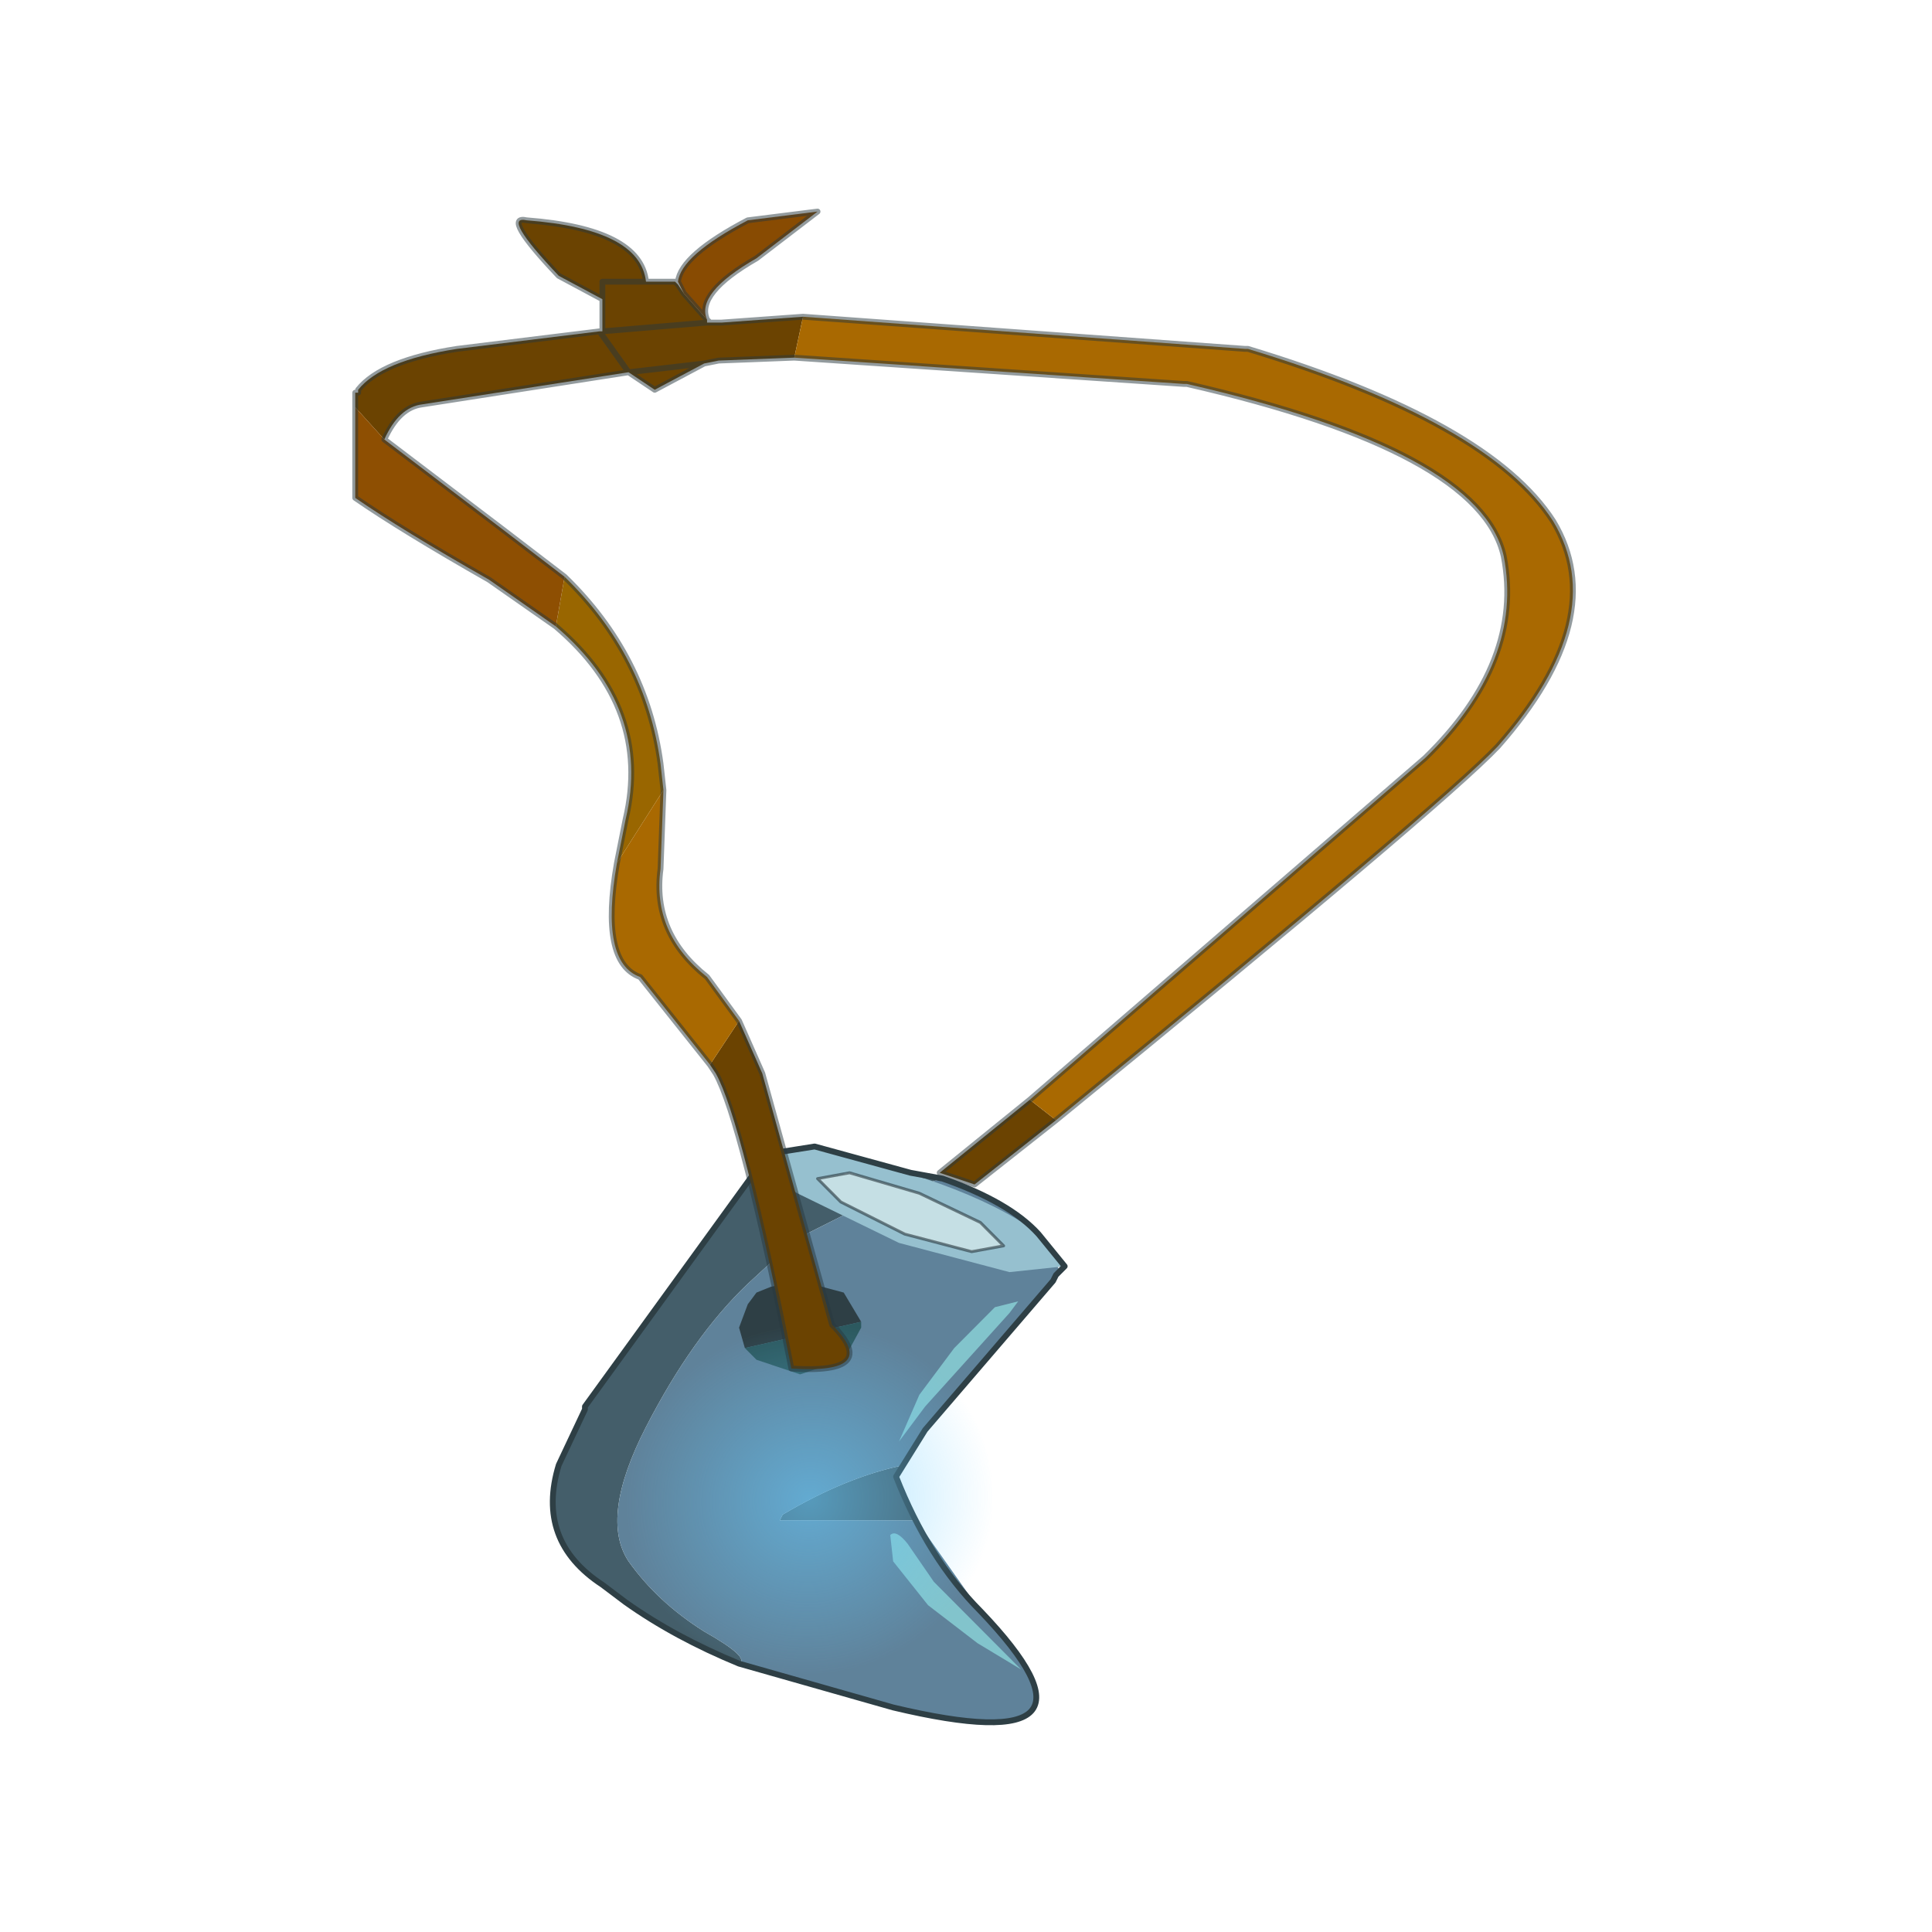 <?xml version="1.0" encoding="UTF-8" standalone="no"?>
<svg xmlns:xlink="http://www.w3.org/1999/xlink" height="440.0px" width="440.0px" xmlns="http://www.w3.org/2000/svg">
  <g transform="matrix(10.0, 0.0, 0.0, 10.0, 0.0, 0.0)">
    <use height="44.0" transform="matrix(0.909, 0.0, 0.0, 0.909, 2.0, 2.0)" width="44.0" xlink:href="#sprite0"/>
  </g>
  <defs>
    <g id="sprite0" transform="matrix(1.0, 0.0, 0.0, 1.0, 0.0, 0.0)">
      <use height="44.0" transform="matrix(1.0, 0.0, 0.0, 1.0, 0.0, 0.0)" width="44.0" xlink:href="#shape0"/>
      <use height="25.95" transform="matrix(1.457, 0.0, 0.0, 1.464, 6.627, 3.027)" width="21.05" xlink:href="#sprite1"/>
    </g>
    <g id="shape0" transform="matrix(1.0, 0.0, 0.0, 1.0, 0.0, 0.0)">
      <path d="M44.0 44.0 L0.0 44.0 0.0 0.0 44.0 0.0 44.0 44.0" fill="#43adca" fill-opacity="0.0" fill-rule="evenodd" stroke="none"/>
    </g>
    <g id="sprite1" transform="matrix(1.0, 0.0, 0.0, 1.0, 0.05, 0.05)">
      <use height="10.0" transform="matrix(1.0, 0.0, 0.0, 1.0, 3.35, 15.9)" width="8.9" xlink:href="#shape1"/>
      <use height="8.1" transform="matrix(-0.762, 0.159, 0.15, 0.719, 10.293, 18.488)" width="8.1" xlink:href="#shape2"/>
      <use height="19.9" transform="matrix(1.0, 0.0, 0.0, 1.0, -0.05, -0.05)" width="21.05" xlink:href="#shape3"/>
    </g>
    <g id="shape1" transform="matrix(1.0, 0.0, 0.0, 1.0, -14.0, 0.75)">
      <path d="M17.25 8.2 Q16.15 7.75 15.3 7.15 L14.9 6.85 Q13.75 6.1 14.15 4.8 L14.6 3.85 14.6 3.8 17.55 -0.25 20.75 -0.1 19.7 0.2 19.0 0.55 18.4 0.85 18.15 0.95 18.0 1.15 17.4 1.7 Q16.45 2.6 15.65 4.15 14.85 5.7 15.35 6.45 15.85 7.15 16.65 7.65 17.45 8.1 17.25 8.2 M20.1 4.8 L19.95 5.0 20.3 5.75 17.95 5.75 18.0 5.65 Q19.1 5.0 20.1 4.8" fill="#445e6a" fill-rule="evenodd" stroke="none"/>
      <path d="M20.75 -0.1 Q22.05 0.4 22.55 1.05 L22.75 1.45 22.65 1.65 20.45 4.2 20.1 4.8 Q19.1 5.0 18.0 5.65 L17.95 5.75 20.3 5.75 21.4 7.3 Q23.9 9.9 19.9 8.95 L17.25 8.2 Q17.45 8.1 16.65 7.65 15.85 7.15 15.35 6.45 14.85 5.7 15.65 4.15 16.45 2.6 17.4 1.7 L18.0 1.15 18.15 0.95 18.4 0.85 19.0 0.55 19.7 0.2 20.75 -0.1" fill="#5f829a" fill-rule="evenodd" stroke="none"/>
      <path d="M19.15 -0.2 L18.6 -0.1 19.0 0.3 20.1 0.85 21.25 1.15 21.8 1.05 21.4 0.65 20.35 0.15 19.15 -0.2 M18.55 -0.65 L20.45 -0.1 Q21.5 0.25 22.2 0.7 L22.85 1.4 21.9 1.5 20.0 1.0 18.25 0.15 Q17.5 -0.3 17.6 -0.5 L18.55 -0.65" fill="#96c0cf" fill-rule="evenodd" stroke="none"/>
      <path d="M19.15 -0.2 L20.35 0.15 21.4 0.65 21.8 1.05 21.25 1.15 20.1 0.85 19.0 0.3 18.6 -0.1 19.15 -0.2" fill="#c5dfe4" fill-rule="evenodd" stroke="none"/>
      <path d="M19.15 -0.2 L20.35 0.15 21.4 0.65 21.8 1.05 21.25 1.15 20.1 0.85 19.0 0.3 18.6 -0.1 19.15 -0.2 Z" fill="none" stroke="#28383e" stroke-linecap="round" stroke-linejoin="round" stroke-opacity="0.6" stroke-width="0.05"/>
      <path d="M17.35 2.8 L17.25 2.45 17.4 2.05 17.55 1.85 17.8 1.75 18.3 1.65 19.05 1.85 19.35 2.35 17.35 2.8" fill="#2e3f45" fill-rule="evenodd" stroke="none"/>
      <path d="M19.35 2.35 L19.35 2.45 19.05 3.0 18.3 3.25 17.55 3.0 17.35 2.8 19.35 2.35" fill="#2c595f" fill-rule="evenodd" stroke="none"/>
      <path d="M20.75 -0.1 Q21.9 0.3 22.4 0.85 L22.85 1.4 22.7 1.55 22.65 1.65 20.45 4.2 19.95 5.0 Q20.5 6.4 21.4 7.3 23.9 9.9 19.9 8.95 L17.25 8.2 Q16.15 7.75 15.3 7.15 L14.9 6.85 Q13.75 6.1 14.15 4.8 L14.6 3.85 14.6 3.8 17.55 -0.25 17.7 -0.25 17.6 -0.5 18.55 -0.65 20.2 -0.2 20.75 -0.1 Z" fill="none" stroke="#2e3f45" stroke-linecap="round" stroke-linejoin="round" stroke-width="0.1"/>
      <path d="M21.65 7.85 L22.1 8.3 21.35 7.85 20.5 7.2 19.9 6.45 19.85 6.0 Q19.95 5.9 20.15 6.15 L20.6 6.8 21.65 7.85" fill="#82c4cc" fill-rule="evenodd" stroke="none"/>
      <path d="M20.45 3.8 L20.0 4.4 20.35 3.6 20.95 2.8 21.65 2.1 22.05 2.0 21.9 2.2 20.45 3.8" fill="#82c4cc" fill-rule="evenodd" stroke="none"/>
    </g>
    <g id="shape2" transform="matrix(1.0, 0.0, 0.0, 1.0, 0.0, 4.05)">
      <path d="M4.05 -4.05 Q5.75 -4.05 6.9 -2.9 8.1 -1.7 8.1 0.0 8.1 1.7 6.9 2.85 5.75 4.05 4.05 4.05 2.35 4.05 1.15 2.85 0.0 1.7 0.0 0.0 0.0 -1.7 1.15 -2.9 2.35 -4.05 4.05 -4.05" fill="url(#gradient0)" fill-rule="evenodd" stroke="none"/>
    </g>
    <radialGradient cx="0" cy="0" gradientTransform="matrix(0.005, 0.0, 0.0, 0.005, 4.05, 0.0)" gradientUnits="userSpaceOnUse" id="gradient0" r="819.2" spreadMethod="pad">
      <stop offset="0.0" stop-color="#66ccff" stop-opacity="0.545"/>
      <stop offset="1.0" stop-color="#66ccff" stop-opacity="0.0"/>
    </radialGradient>
    <g id="shape3" transform="matrix(1.0, 0.0, 0.0, 1.0, -10.6, 16.7)">
      <path d="M14.25 -10.4 Q15.65 -9.05 15.9 -7.2 L15.95 -6.75 15.15 -5.5 15.3 -6.25 Q15.75 -8.15 14.1 -9.55 L14.25 -10.4" fill="#996600" fill-rule="evenodd" stroke="none"/>
      <path d="M10.65 -13.3 L10.65 -13.55 10.7 -13.55 10.7 -13.6 Q11.1 -14.1 12.4 -14.3 L14.85 -14.6 14.9 -14.6 14.9 -15.15 14.15 -15.55 Q13.15 -16.6 13.6 -16.5 15.55 -16.35 15.65 -15.45 L16.15 -15.45 16.2 -15.4 16.3 -15.25 16.7 -14.8 16.7 -14.75 16.75 -14.75 16.95 -14.75 18.35 -14.85 18.2 -14.15 16.9 -14.1 16.65 -14.05 15.8 -13.6 15.35 -13.9 11.8 -13.35 Q11.4 -13.3 11.15 -12.75 L10.65 -13.3 M22.7 -1.1 L21.3 0.0 20.7 -0.2 22.25 -1.45 22.7 -1.1 M17.25 -2.8 L17.65 -1.9 18.85 2.4 Q19.7 3.25 18.15 3.15 17.3 -1.1 16.85 -1.9 L16.75 -2.05 17.25 -2.8 M15.65 -15.45 L14.9 -15.45 14.9 -15.15 14.9 -15.45 15.65 -15.45 M16.65 -14.05 L15.35 -13.9 14.85 -14.6 15.35 -13.9 16.65 -14.05 M16.7 -14.75 L14.9 -14.6 16.7 -14.75" fill="#6b4301" fill-rule="evenodd" stroke="none"/>
      <path d="M18.35 -14.85 L25.95 -14.3 26.0 -14.3 Q30.15 -13.05 31.25 -11.35 32.25 -9.7 30.3 -7.5 29.35 -6.5 22.7 -1.1 L22.25 -1.45 29.05 -7.3 Q30.75 -8.95 30.4 -10.75 30.0 -12.55 24.95 -13.7 L24.9 -13.7 18.2 -14.15 18.35 -14.85 M15.95 -6.75 L15.9 -5.4 Q15.75 -4.3 16.7 -3.55 L17.25 -2.8 16.75 -2.05 15.55 -3.55 Q14.85 -3.8 15.15 -5.5 L15.95 -6.75" fill="#a96901" fill-rule="evenodd" stroke="none"/>
      <path d="M16.2 -15.45 Q16.25 -15.9 17.4 -16.5 L18.6 -16.65 17.55 -15.85 Q16.5 -15.25 16.7 -14.8 L16.3 -15.25 16.2 -15.45" fill="#884b02" fill-rule="evenodd" stroke="none"/>
      <path d="M11.15 -12.75 L13.2 -11.2 14.25 -10.4 14.1 -9.55 12.95 -10.35 Q11.45 -11.2 10.65 -11.75 L10.65 -13.3 11.15 -12.75" fill="#8e4f02" fill-rule="evenodd" stroke="none"/>
      <path d="M10.65 -13.3 L10.65 -13.55 10.7 -13.55 10.7 -13.6 Q11.1 -14.1 12.4 -14.3 L14.85 -14.6 14.9 -14.6 14.9 -15.15 14.15 -15.55 Q13.15 -16.6 13.6 -16.5 15.55 -16.35 15.65 -15.45 L16.15 -15.45 16.2 -15.45 Q16.25 -15.9 17.4 -16.5 L18.6 -16.65 17.55 -15.85 Q16.5 -15.25 16.7 -14.8 L16.75 -14.75 16.95 -14.75 18.35 -14.85 25.95 -14.3 26.0 -14.3 Q30.15 -13.05 31.25 -11.35 32.25 -9.7 30.3 -7.5 29.35 -6.5 22.7 -1.1 L21.3 0.0 20.7 -0.2 22.25 -1.45 29.05 -7.3 Q30.75 -8.95 30.4 -10.75 30.0 -12.55 24.95 -13.7 L24.9 -13.7 18.2 -14.15 16.9 -14.1 16.65 -14.05 15.8 -13.6 15.35 -13.9 11.8 -13.35 Q11.4 -13.3 11.15 -12.75 L13.2 -11.2 14.25 -10.4 Q15.65 -9.05 15.9 -7.2 L15.95 -6.75 15.9 -5.4 Q15.75 -4.3 16.7 -3.55 L17.25 -2.8 17.65 -1.9 18.85 2.4 Q19.7 3.25 18.15 3.15 17.3 -1.1 16.85 -1.9 L16.75 -2.05 15.55 -3.55 Q14.85 -3.8 15.15 -5.5 L15.3 -6.25 Q15.75 -8.15 14.1 -9.55 L12.95 -10.35 Q11.45 -11.2 10.65 -11.75 L10.65 -13.3 M14.9 -15.15 L14.9 -15.45 15.65 -15.45 M16.7 -14.75 L16.75 -14.75 M16.7 -14.8 L16.3 -15.25 16.2 -15.4 16.15 -15.45 M16.2 -15.45 L16.3 -15.25 M16.2 -15.4 L16.2 -15.45 M14.85 -14.6 L15.35 -13.9 16.65 -14.05 M14.9 -14.6 L16.7 -14.75" fill="none" stroke="#28383e" stroke-linecap="round" stroke-linejoin="round" stroke-opacity="0.502" stroke-width="0.1"/>
    </g>
  </defs>
</svg>
